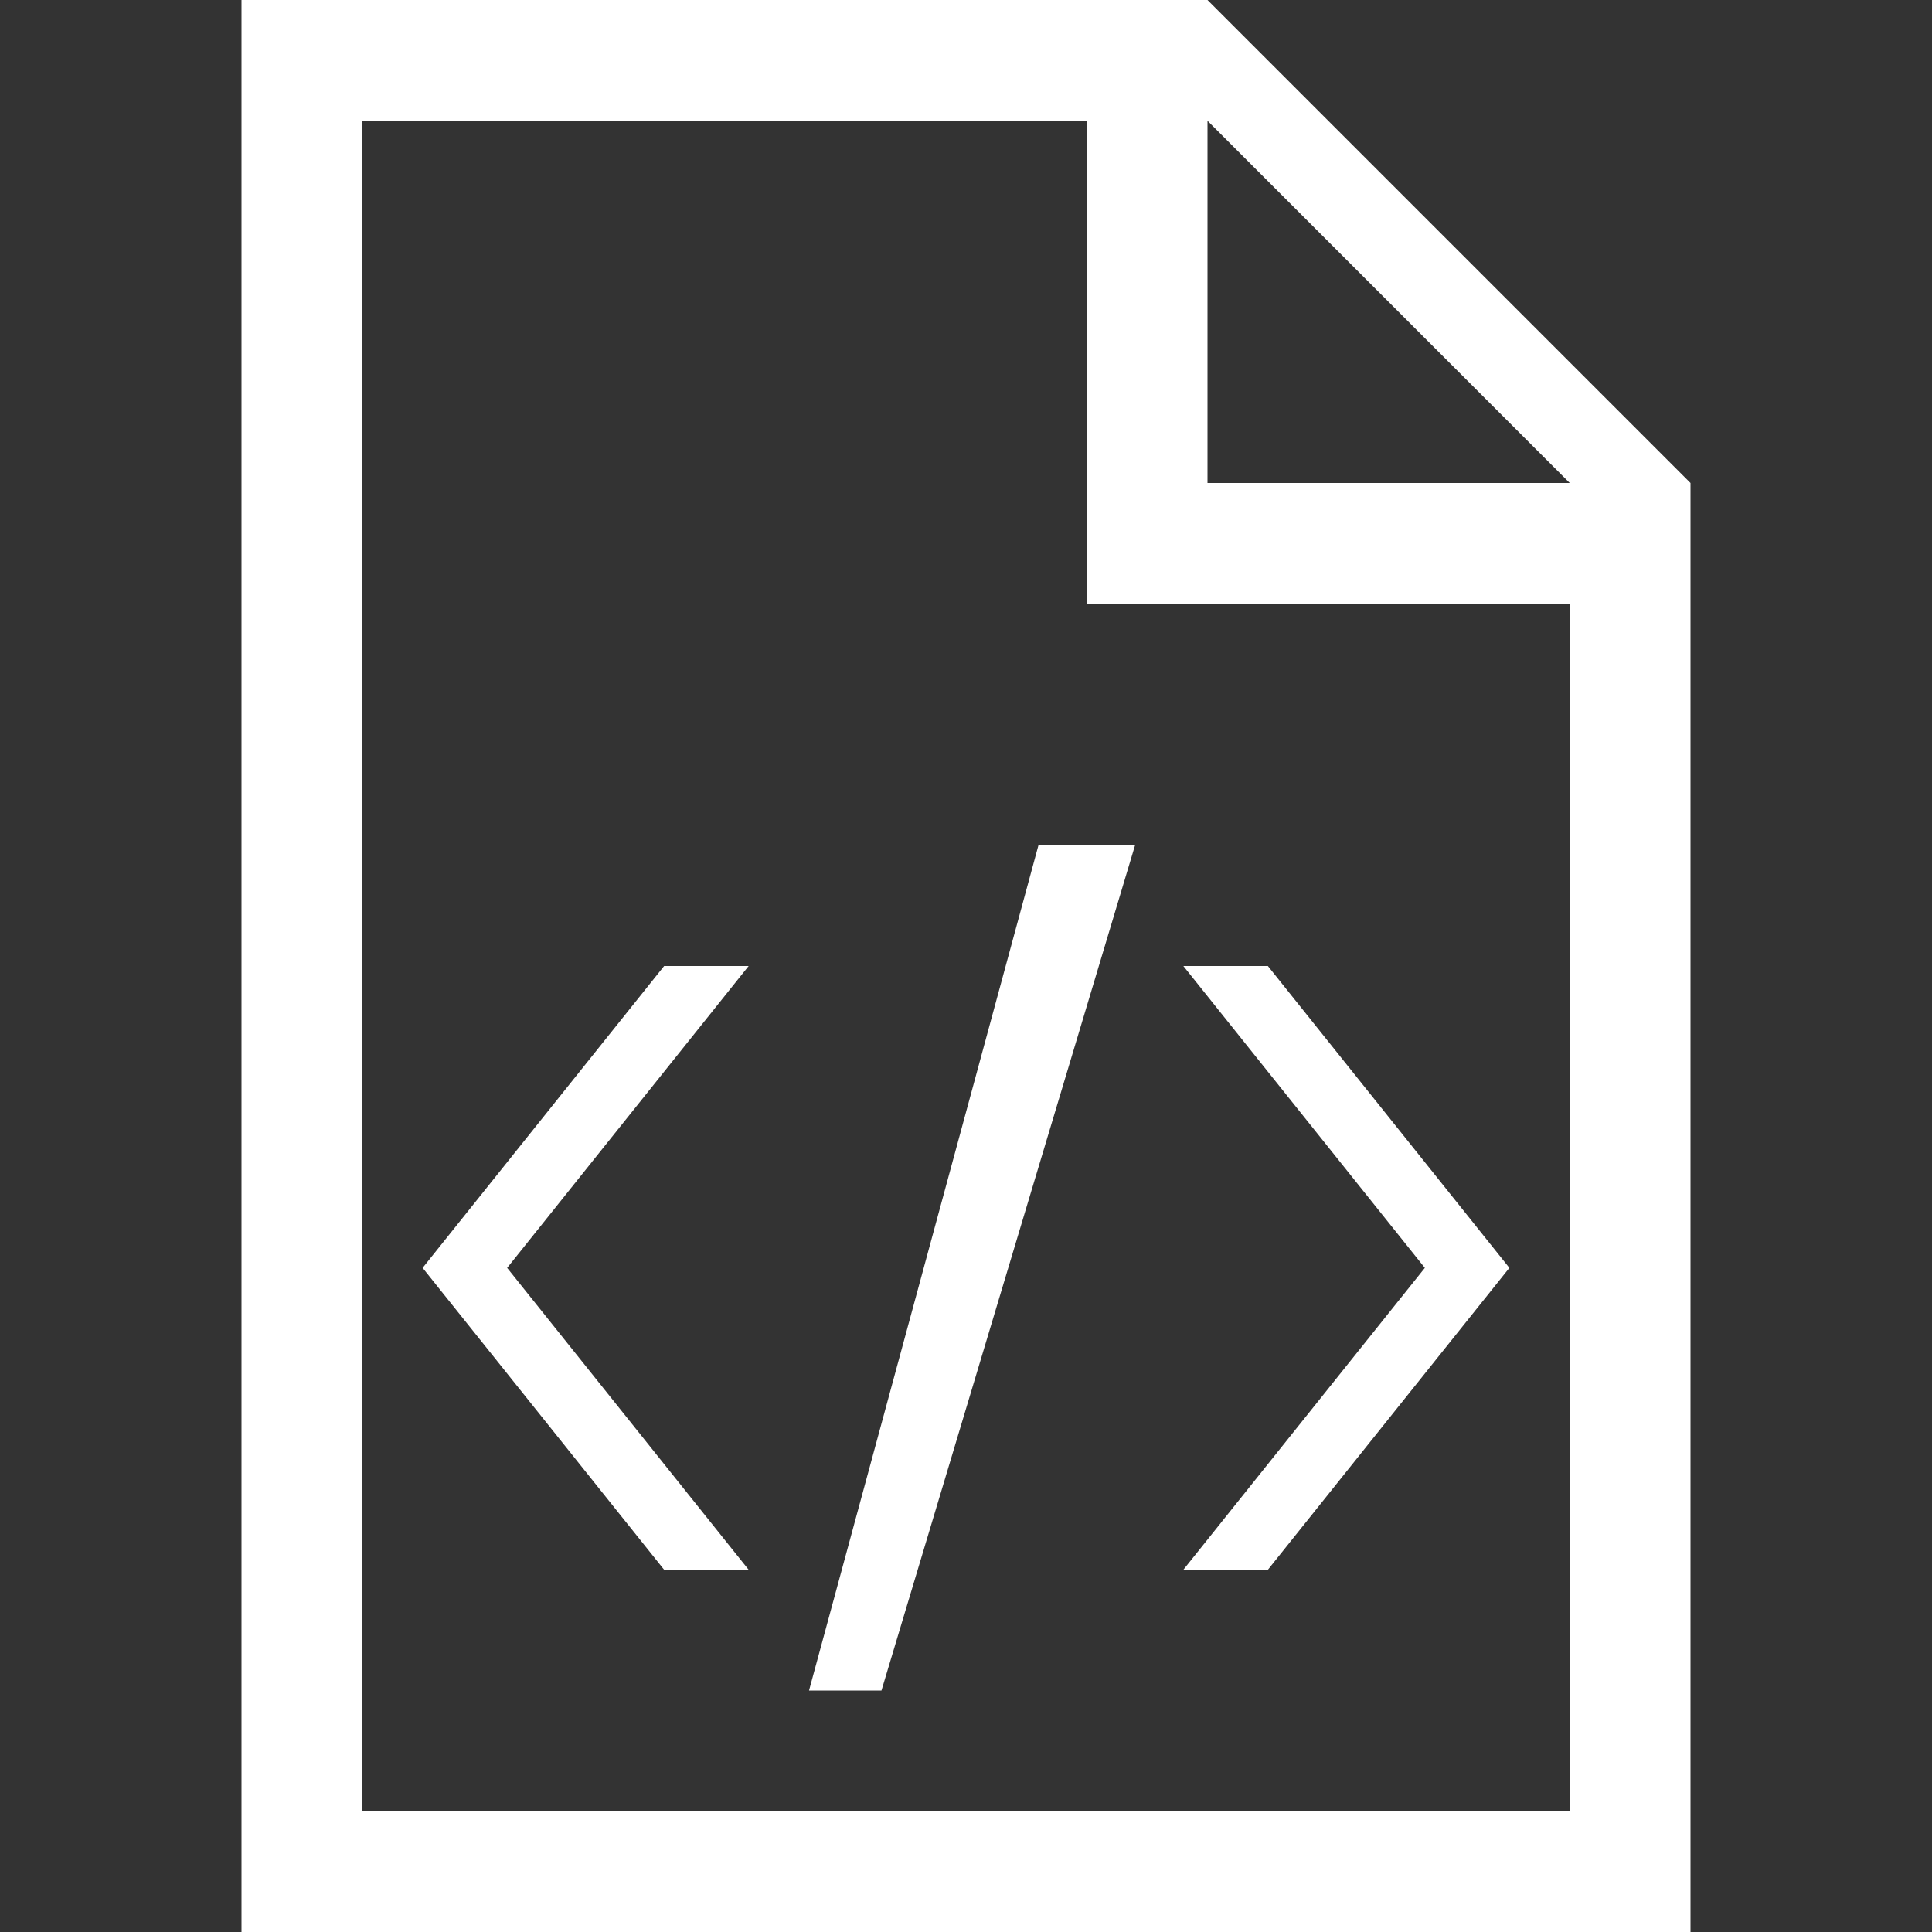 <?xml version="1.0" encoding="utf-8"?>
<!-- Generated by IcoMoon.io -->
<!DOCTYPE svg PUBLIC "-//W3C//DTD SVG 1.1//EN" "http://www.w3.org/Graphics/SVG/1.1/DTD/svg11.dtd">
<svg version="1.1" xmlns="http://www.w3.org/2000/svg" xmlns:xlink="http://www.w3.org/1999/xlink" width="16" height="16" viewBox="0 0 16 16">
<rect x="0" y="0" width="16" height="16" fill="#333333" stroke="none"/>
<path fill="#FFFFFF" d="M10 0h-8v16h12v-12l-4-4zM9 5h4v10h-10v-14h6v4zM10 4v-3l3 3h-3z"></path>
<path fill="#FFFFFF" d="M6.2 13h-0.7l-2-2.5 2-2.5h0.7l-2 2.5z"></path>
<path fill="#FFFFFF" d="M9.8 13h0.7l2-2.5-2-2.5h-0.7l2 2.5z"></path>
<path fill="#FFFFFF" d="M6.7 14h0.6l2.1-7h-0.8z"></path>
</svg>
